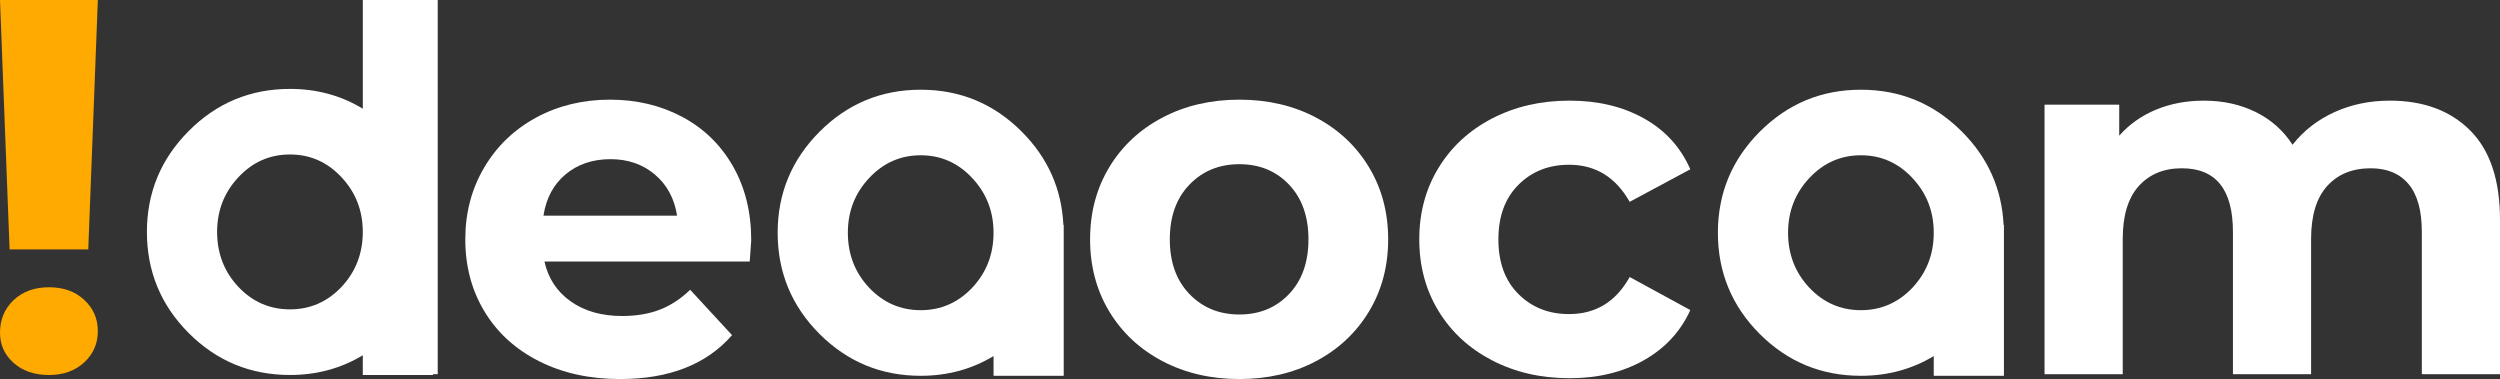 <?xml version="1.0" encoding="utf-8"?>
<!-- Generator: Adobe Illustrator 16.0.0, SVG Export Plug-In . SVG Version: 6.00 Build 0)  -->
<!DOCTYPE svg PUBLIC "-//W3C//DTD SVG 1.1//EN" "http://www.w3.org/Graphics/SVG/1.1/DTD/svg11.dtd">
<svg version="1.1" id="圖層_1" xmlns="http://www.w3.org/2000/svg" xmlns:xlink="http://www.w3.org/1999/xlink" x="0px" y="0px"
	 width="230.848px" height="35px" viewBox="0 0 230.848 35" enable-background="new 0 0 230.848 35" xml:space="preserve">
<rect x="0" y="0" width="230.848" height="35" fill="#333333" stroke="none"/>
<g>
	<path fill="#FFAA00" d="M7.776,27.689c0.838,0.774,1.258,1.736,1.258,2.887c0,1.146-0.42,2.109-1.258,2.887
		c-0.838,0.775-1.924,1.165-3.26,1.165c-1.334,0-2.421-0.373-3.259-1.118C0.419,32.766,0,31.833,0,30.716
		c0-1.211,0.419-2.212,1.258-3.003c0.838-0.792,1.925-1.188,3.259-1.188C5.853,26.523,6.938,26.912,7.776,27.689z M8.15,23.032
		H0.885L0,0h9.034L8.15,23.032z"/>
	<g>
		<path fill="#FFFFFF" d="M40.42,0h-6.918v10.039c-1.994-1.21-4.23-1.83-6.726-1.83c-3.651,0-6.766,1.295-9.346,3.884
			c-2.574,2.583-3.864,5.69-3.864,9.324c0,3.651,1.29,6.763,3.864,9.342c2.58,2.579,5.694,3.866,9.346,3.866
			c2.492,0,4.73-0.617,6.724-1.82v1.82h6.479v-0.072h0.439L40.42,0L40.42,0z M31.535,26.492c-1.312,1.384-2.896,2.074-4.759,2.074
			c-1.864,0-3.452-0.69-4.764-2.074c-1.313-1.402-1.964-3.096-1.964-5.075c0-1.966,0.651-3.65,1.964-5.05
			c1.312-1.404,2.898-2.103,4.764-2.103c1.861,0,3.447,0.699,4.759,2.103c1.311,1.399,1.965,3.084,1.965,5.05
			C33.5,23.396,32.846,25.09,31.535,26.492z"/>
		<path fill="#FFFFFF" d="M69.229,24.15H50.275c0.343,1.552,1.148,2.777,2.422,3.679c1.271,0.899,2.855,1.351,4.75,1.351
			c1.304,0,2.459-0.193,3.47-0.582c1.008-0.389,1.946-1.002,2.815-1.84l3.865,4.19C65.238,33.648,61.793,35,57.26,35
			c-2.824,0-5.324-0.551-7.496-1.652c-2.174-1.103-3.85-2.632-5.029-4.588c-1.18-1.955-1.77-4.175-1.77-6.658
			c0-2.453,0.582-4.665,1.746-6.635c1.164-1.972,2.764-3.509,4.797-4.611c2.031-1.102,4.307-1.653,6.822-1.653
			c2.45,0,4.67,0.527,6.657,1.583c1.986,1.055,3.546,2.569,4.681,4.541c1.133,1.972,1.699,4.26,1.699,6.868
			C69.367,22.287,69.32,22.939,69.229,24.15z M52.23,16.094c-1.117,0.932-1.799,2.205-2.047,3.818h12.338
			c-0.248-1.583-0.93-2.848-2.049-3.795c-1.117-0.946-2.481-1.42-4.098-1.42C54.73,14.697,53.35,15.163,52.23,16.094z"/>
		<path fill="#FFFFFF" d="M107.342,33.348c-2.096-1.103-3.734-2.632-4.914-4.588c-1.18-1.955-1.77-4.175-1.77-6.658
			c0-2.482,0.59-4.703,1.77-6.659c1.18-1.957,2.818-3.485,4.914-4.587c2.094-1.102,4.461-1.653,7.102-1.653
			c2.64,0,4.996,0.551,7.078,1.653c2.08,1.102,3.709,2.63,4.89,4.587c1.18,1.956,1.77,4.176,1.77,6.659
			c0,2.483-0.59,4.703-1.77,6.658c-1.181,1.956-2.81,3.485-4.89,4.588C119.44,34.45,117.083,35,114.444,35
			C111.805,35,109.436,34.449,107.342,33.348z M119.029,27.152c1.195-1.256,1.793-2.939,1.793-5.051
			c0-2.112-0.598-3.797-1.793-5.053c-1.194-1.258-2.725-1.887-4.586-1.887c-1.862,0-3.399,0.629-4.61,1.887
			c-1.209,1.256-1.814,2.94-1.814,5.053c0,2.111,0.605,3.795,1.814,5.051c1.211,1.258,2.748,1.888,4.61,1.888
			S117.834,28.41,119.029,27.152z"/>
		<path fill="#FFFFFF" d="M98.225,21.492c0-0.012-0.002-0.021-0.002-0.033v-0.686h-0.031c-0.159-3.323-1.432-6.196-3.834-8.605
			c-2.578-2.589-5.688-3.884-9.34-3.884c-3.65,0-6.766,1.295-9.346,3.884c-2.572,2.583-3.863,5.69-3.863,9.324
			c0,3.65,1.291,6.764,3.863,9.342c2.58,2.579,5.695,3.866,9.346,3.866c2.494,0,4.732-0.617,6.726-1.821V34.7h6.479V21.525
			C98.223,21.516,98.225,21.503,98.225,21.492z M89.775,26.566c-1.309,1.384-2.895,2.076-4.758,2.076s-3.451-0.692-4.764-2.076
			c-1.312-1.401-1.963-3.094-1.963-5.074c0-1.965,0.651-3.65,1.963-5.05c1.313-1.403,2.897-2.104,4.764-2.104
			c1.863,0,3.449,0.7,4.758,2.104c1.313,1.399,1.968,3.085,1.968,5.05C91.742,23.473,91.088,25.165,89.775,26.566z"/>
		<g>
			<path fill="#FFFFFF" d="M137.787,33.279c-2.113-1.094-3.765-2.611-4.951-4.555c-1.188-1.945-1.781-4.148-1.781-6.619
				c0-2.465,0.594-4.67,1.781-6.613c1.187-1.943,2.838-3.462,4.951-4.557c2.112-1.095,4.493-1.642,7.147-1.642
				c2.621,0,4.912,0.547,6.869,1.642c1.959,1.095,3.387,2.659,4.279,4.696l-5.599,3.006c-1.295-2.282-3.162-3.424-5.598-3.424
				c-1.883,0-3.439,0.617-4.674,1.851s-1.851,2.915-1.851,5.042c0,2.131,0.615,3.813,1.851,5.045
				c1.233,1.233,2.791,1.851,4.674,1.851c2.467,0,4.332-1.142,5.598-3.424l5.599,3.054c-0.894,1.975-2.32,3.518-4.279,4.628
				c-1.957,1.109-4.248,1.664-6.869,1.664C142.281,34.923,139.9,34.377,137.787,33.279z"/>
			<path fill="#FFFFFF" d="M228.094,12.045c1.834,1.835,2.754,4.589,2.754,8.26v14.25h-7.219V21.414
				c0-1.973-0.406-3.447-1.226-4.418c-0.817-0.973-1.981-1.457-3.493-1.457c-1.695,0-3.037,0.548-4.025,1.643
				c-0.986,1.093-1.48,2.722-1.48,4.88v12.492h-7.217V21.414c0-3.916-1.571-5.875-4.719-5.875c-1.666,0-2.99,0.548-3.979,1.643
				c-0.986,1.093-1.479,2.722-1.479,4.88v12.492h-7.219V9.663h6.895v2.868c0.924-1.047,2.058-1.85,3.398-2.405
				c1.344-0.556,2.813-0.832,4.42-0.832c1.756,0,3.346,0.346,4.766,1.041c1.416,0.693,2.56,1.704,3.422,3.03
				c1.019-1.296,2.308-2.299,3.863-3.008c1.557-0.709,3.262-1.063,5.111-1.063C223.783,9.293,226.26,10.211,228.094,12.045z"/>
		</g>
		<path fill="#FFFFFF" d="M185.043,21.492c0-0.012-0.002-0.021-0.002-0.033v-0.686h-0.031c-0.16-3.323-1.432-6.196-3.834-8.605
			c-2.578-2.589-5.689-3.884-9.34-3.884c-3.652,0-6.765,1.295-9.346,3.884c-2.574,2.583-3.861,5.69-3.861,9.324
			c0,3.65,1.287,6.764,3.86,9.342c2.582,2.579,5.693,3.866,9.347,3.866c2.494,0,4.729-0.617,6.725-1.821V34.7h6.48V21.525
			C185.041,21.516,185.043,21.503,185.043,21.492z M176.594,26.566c-1.309,1.384-2.895,2.076-4.758,2.076s-3.451-0.692-4.765-2.076
			c-1.311-1.401-1.963-3.094-1.963-5.074c0-1.965,0.652-3.65,1.963-5.05c1.313-1.403,2.898-2.104,4.765-2.104
			c1.863,0,3.449,0.7,4.758,2.104c1.313,1.399,1.967,3.085,1.967,5.05C178.561,23.473,177.906,25.165,176.594,26.566z"/>
	</g>
</g>
</svg>
